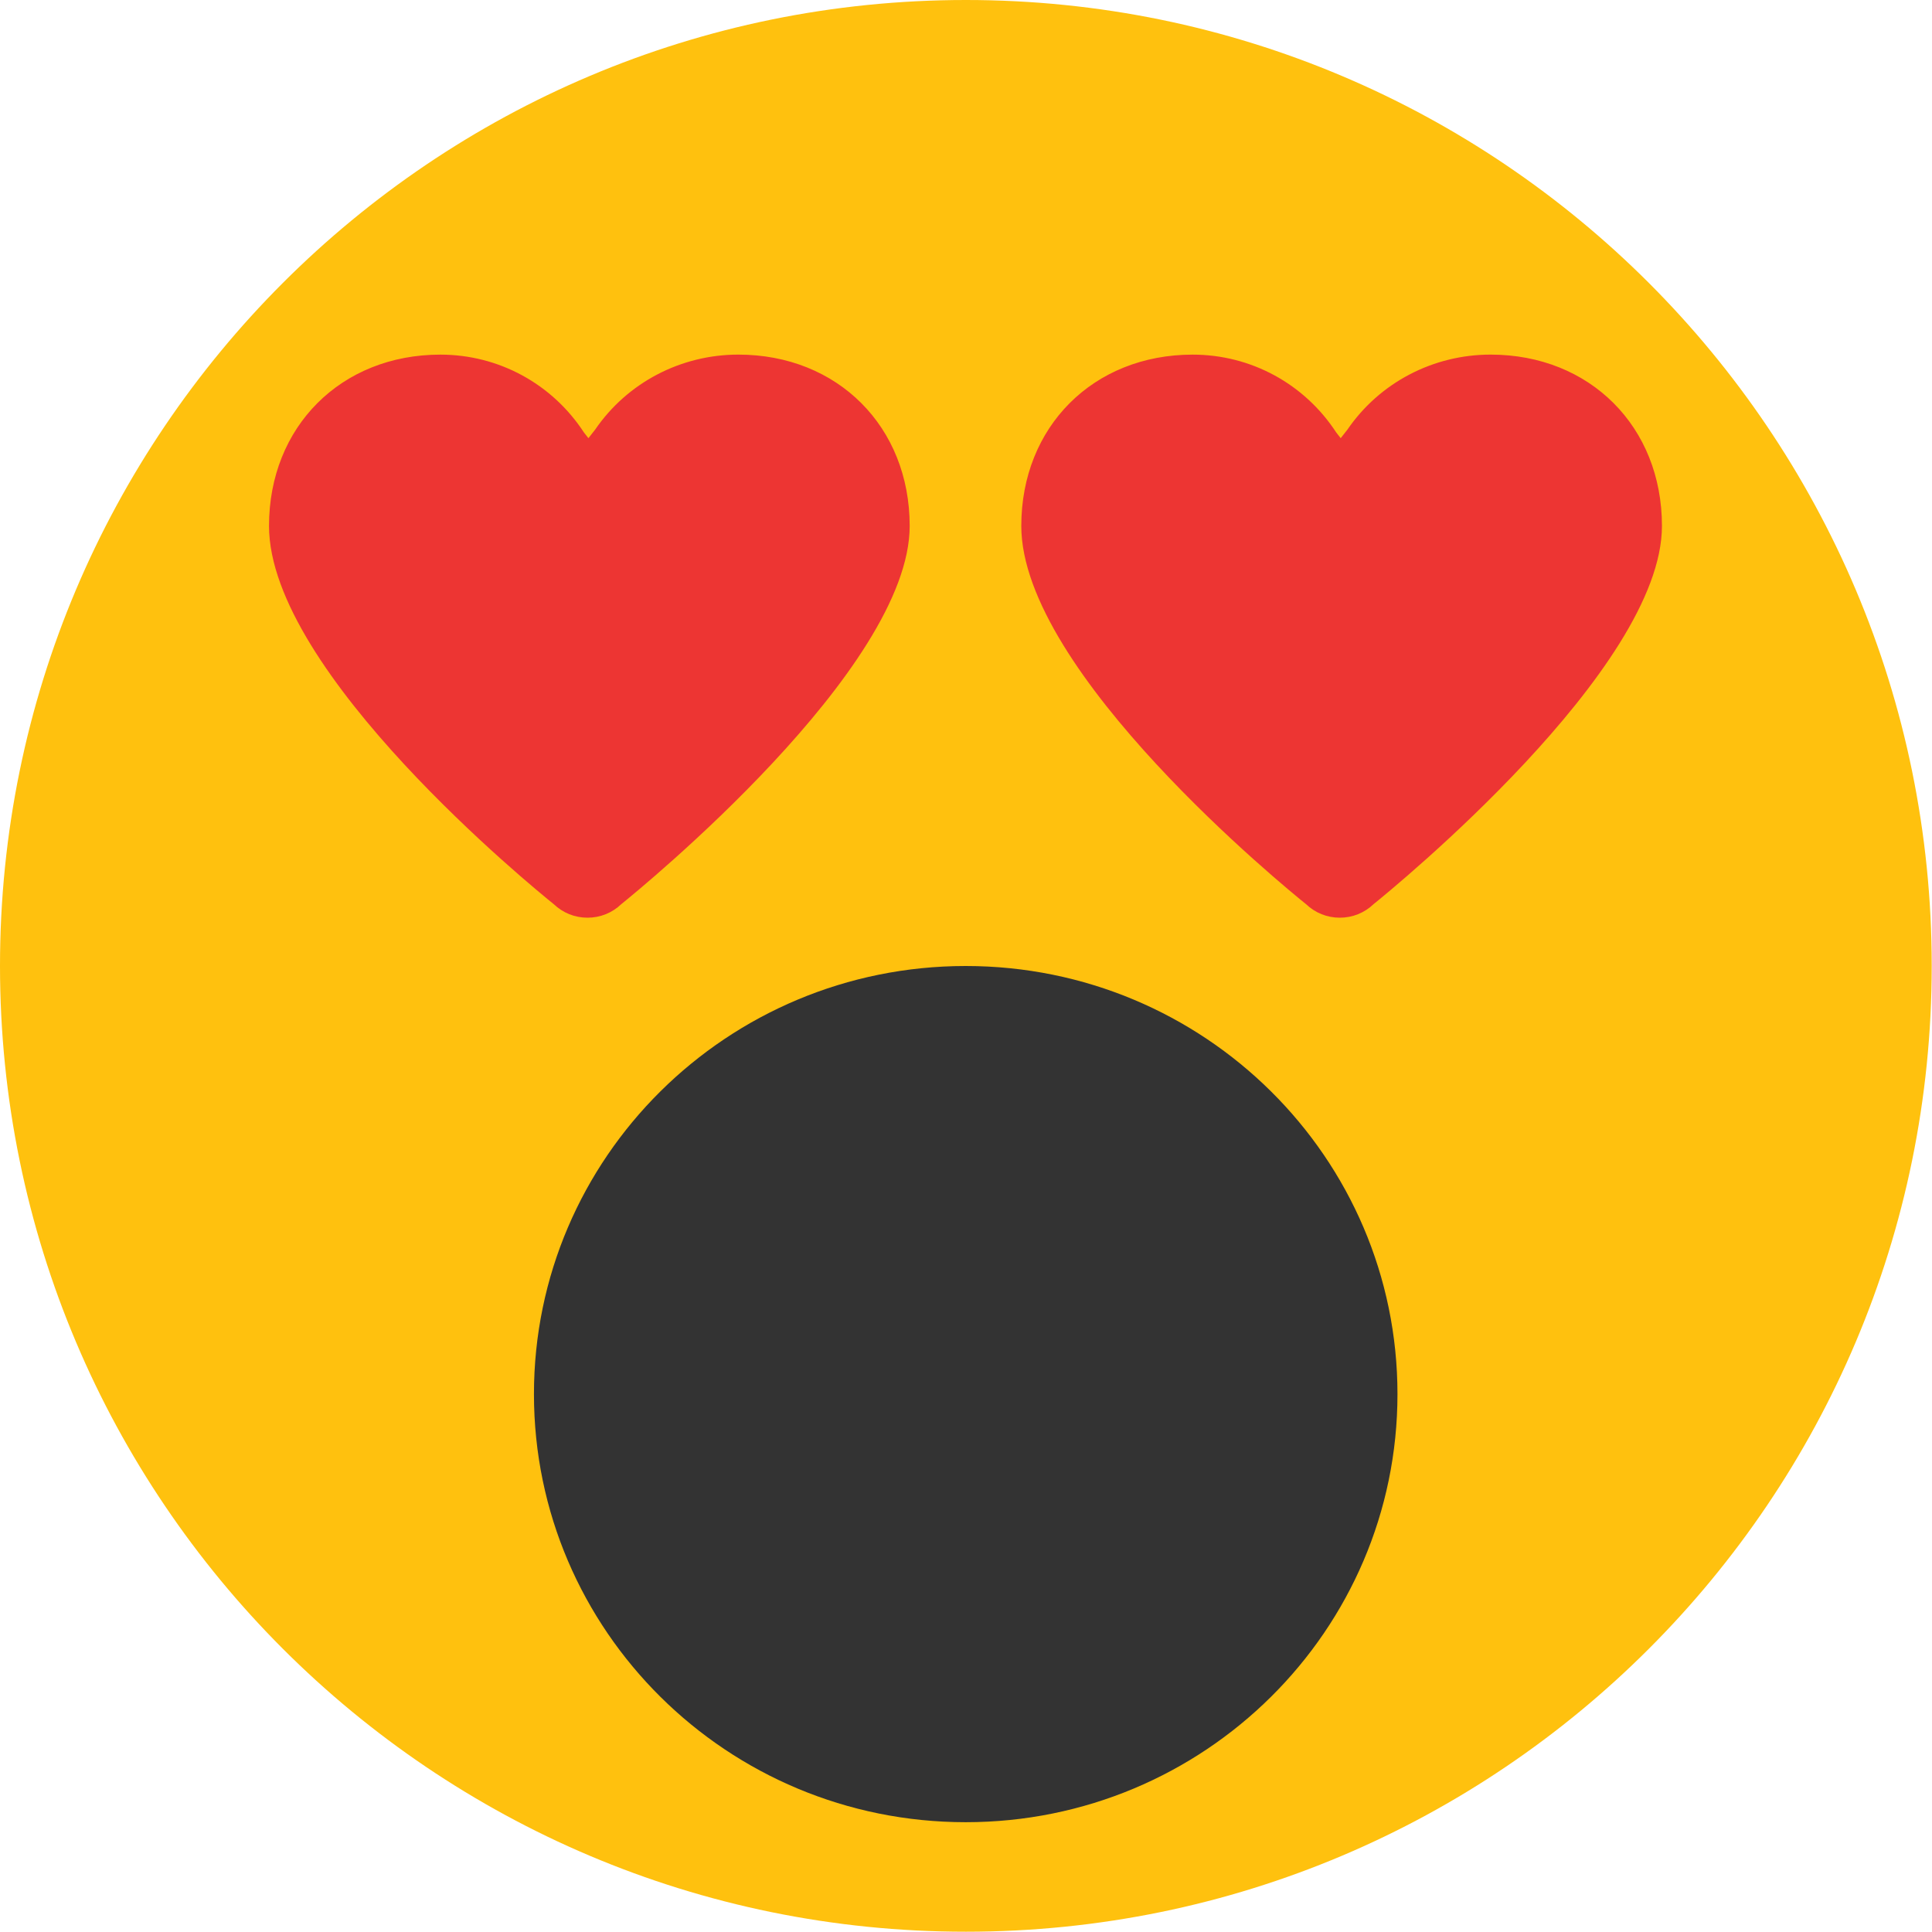 <svg width="474" height="474" viewBox="0 0 474 474" fill="none" xmlns="http://www.w3.org/2000/svg">
<g clip-path="url(#clip0)">
<path d="M236.966 473.932C367.839 473.932 473.932 367.839 473.932 236.966C473.932 106.093 367.839 0 236.966 0C106.093 0 0 106.093 0 236.966C0 367.839 106.093 473.932 236.966 473.932Z" fill="#FFC10E"/>
<path d="M181.145 87C167.012 87 153.883 93.892 145.991 105.432L144.363 107.501L143.274 106.113C135.472 94.151 122.32 87.004 108.042 87.004C83.679 87.004 66 104.688 66 129.043C66 165.005 131.107 218.011 135.855 221.827C138.096 223.971 141.03 225.15 144.143 225.15C147.256 225.15 150.19 223.975 152.431 221.824C157.194 217.977 223.184 164.141 223.184 129.043C223.184 104.684 205.504 87 181.145 87Z" fill="#ED3533"/>
<path d="M365.711 87C351.578 87 338.449 93.892 330.557 105.432L328.929 107.501L327.84 106.113C320.038 94.151 306.886 87.004 292.608 87.004C268.245 87.004 250.566 104.688 250.566 129.043C250.566 165.005 315.673 218.011 320.421 221.827C322.662 223.971 325.596 225.15 328.709 225.15C331.818 225.15 334.752 223.975 336.997 221.824C341.757 217.981 407.746 164.141 407.746 129.043C407.75 104.684 390.07 87 365.711 87Z" fill="#ED3533"/>
<path d="M236.929 447.062C295.432 447.062 342.858 400.038 342.858 342.031C342.858 284.024 295.432 237 236.929 237C178.426 237 131 284.024 131 342.031C131 400.038 178.426 447.062 236.929 447.062Z" fill="#333333"/>
</g>
<defs>
<clipPath id="clip0">
<rect width="473.931" height="473.931" fill="white"/>
</clipPath>
</defs>
</svg>

